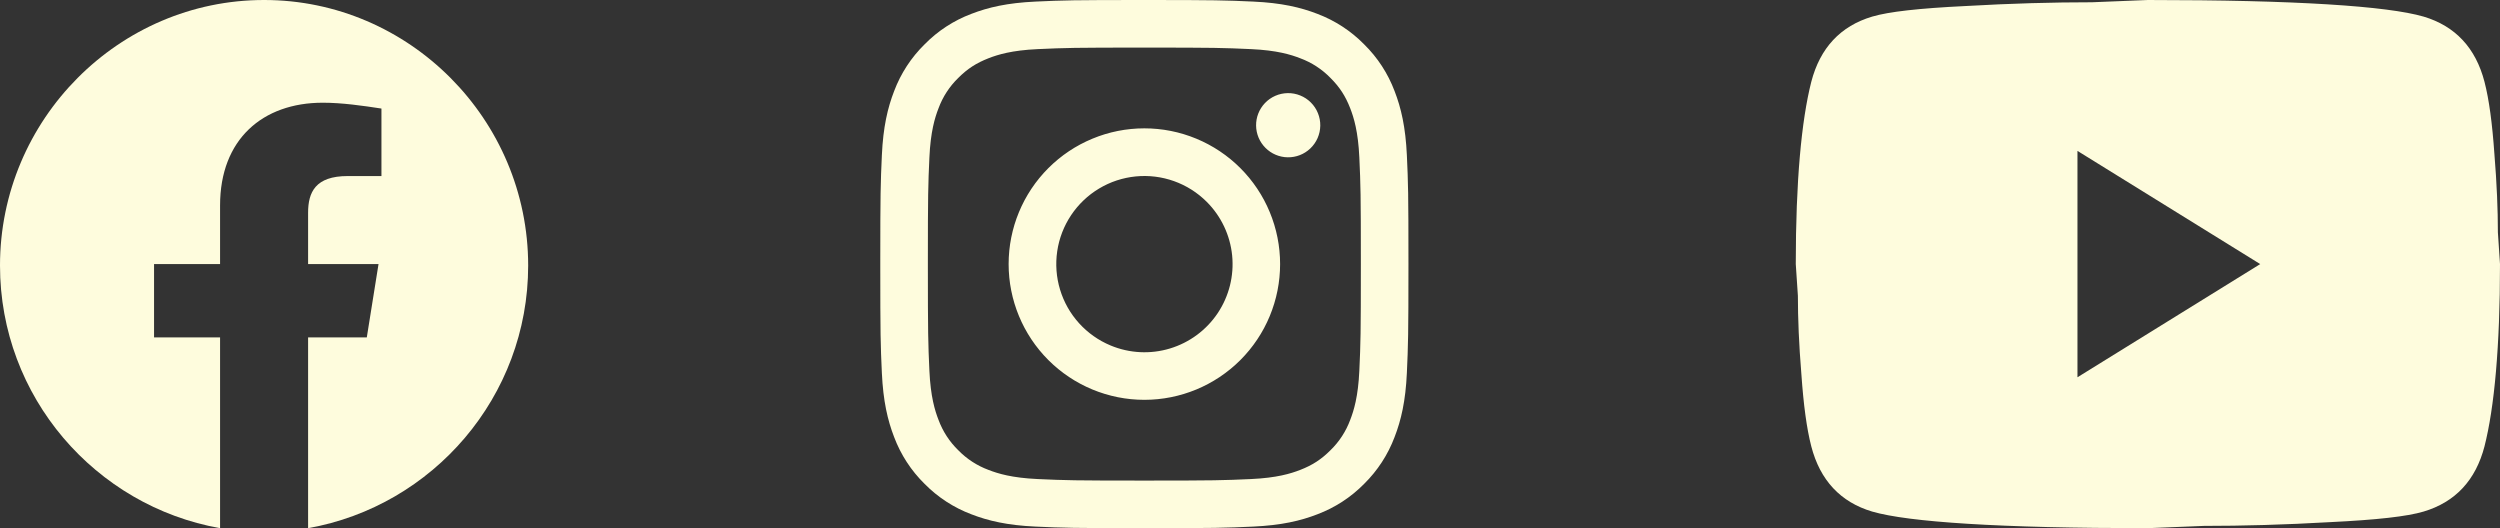 <svg width="142" height="30" viewBox="0 0 142 30" fill="none" xmlns="http://www.w3.org/2000/svg">
<rect x="0" y="0" width="142" height="30" fill="#333333" stroke="none"/>
<path fill-rule="evenodd" clip-rule="evenodd" d="M0 15.084C0 22.541 5.416 28.742 12.5 30V19.166H8.75V15H12.5V11.666C12.5 7.916 14.916 5.834 18.334 5.834C19.416 5.834 20.584 6 21.666 6.166V10H19.75C17.916 10 17.5 10.916 17.5 12.084V15H21.5L20.834 19.166H17.5V30C24.584 28.742 30 22.543 30 15.084C30 6.787 23.25 0 15 0C6.75 0 0 6.787 0 15.084Z" fill="#FEFCDD"/>
<path fill-rule="evenodd" clip-rule="evenodd" d="M58.816 0.09C60.416 0.016 60.925 0 65 0C69.075 0 69.585 0.018 71.183 0.09C72.781 0.162 73.872 0.417 74.826 0.787C75.826 1.165 76.733 1.755 77.483 2.519C78.246 3.267 78.835 4.173 79.212 5.174C79.583 6.128 79.836 7.219 79.91 8.815C79.984 10.417 80 10.927 80 15C80 19.075 79.982 19.584 79.91 21.184C79.838 22.779 79.583 23.87 79.212 24.825C78.835 25.826 78.245 26.733 77.483 27.483C76.733 28.246 75.826 28.835 74.826 29.212C73.872 29.583 72.781 29.836 71.186 29.91C69.585 29.984 69.075 30 65 30C60.925 30 60.416 29.982 58.816 29.91C57.221 29.838 56.13 29.583 55.175 29.212C54.174 28.835 53.267 28.245 52.517 27.483C51.754 26.734 51.164 25.827 50.787 24.826C50.417 23.872 50.164 22.781 50.09 21.186C50.016 19.583 50 19.073 50 15C50 10.925 50.018 10.415 50.09 8.817C50.162 7.219 50.417 6.128 50.787 5.174C51.164 4.173 51.755 3.266 52.519 2.517C53.267 1.754 54.173 1.164 55.174 0.787C56.128 0.417 57.219 0.164 58.815 0.09H58.816ZM71.061 2.79C69.48 2.718 69.005 2.703 65 2.703C60.995 2.703 60.52 2.718 58.939 2.79C57.475 2.857 56.682 3.101 56.153 3.307C55.453 3.58 54.953 3.903 54.428 4.428C53.93 4.912 53.547 5.501 53.307 6.153C53.101 6.682 52.857 7.475 52.79 8.939C52.718 10.521 52.703 10.995 52.703 15C52.703 19.005 52.718 19.48 52.79 21.061C52.857 22.524 53.101 23.318 53.307 23.847C53.547 24.498 53.93 25.088 54.428 25.572C54.912 26.07 55.502 26.453 56.153 26.693C56.682 26.899 57.475 27.143 58.939 27.21C60.52 27.282 60.994 27.297 65 27.297C69.006 27.297 69.48 27.282 71.061 27.21C72.525 27.143 73.318 26.899 73.847 26.693C74.547 26.421 75.047 26.097 75.572 25.572C76.07 25.088 76.453 24.498 76.693 23.847C76.899 23.318 77.143 22.524 77.21 21.061C77.282 19.48 77.297 19.005 77.297 15C77.297 10.995 77.282 10.521 77.21 8.939C77.143 7.475 76.899 6.682 76.693 6.153C76.421 5.453 76.097 4.953 75.572 4.428C75.088 3.93 74.499 3.547 73.847 3.307C73.318 3.101 72.525 2.857 71.061 2.79ZM63.084 19.624C64.154 20.07 65.346 20.13 66.455 19.794C67.564 19.459 68.523 18.748 69.167 17.785C69.811 16.821 70.1 15.664 69.986 14.511C69.871 13.357 69.36 12.28 68.539 11.461C68.015 10.938 67.383 10.538 66.686 10.289C65.989 10.04 65.246 9.948 64.51 10.021C63.773 10.094 63.062 10.328 62.428 10.709C61.793 11.089 61.251 11.606 60.84 12.221C60.429 12.836 60.159 13.534 60.051 14.266C59.942 14.998 59.997 15.745 60.212 16.453C60.426 17.161 60.795 17.813 61.292 18.361C61.789 18.909 62.401 19.341 63.084 19.624ZM59.548 9.548C60.264 8.832 61.114 8.264 62.05 7.877C62.985 7.489 63.987 7.29 65 7.29C66.013 7.29 67.015 7.489 67.951 7.877C68.886 8.264 69.736 8.832 70.452 9.548C71.168 10.264 71.736 11.114 72.123 12.05C72.511 12.985 72.71 13.988 72.71 15C72.71 16.012 72.511 17.015 72.123 17.951C71.736 18.886 71.168 19.736 70.452 20.452C69.006 21.898 67.045 22.71 65 22.71C62.955 22.71 60.994 21.898 59.548 20.452C58.102 19.006 57.29 17.045 57.29 15C57.29 12.955 58.102 10.994 59.548 9.548ZM74.42 8.438C74.597 8.271 74.739 8.07 74.838 7.846C74.936 7.623 74.988 7.382 74.992 7.139C74.996 6.895 74.95 6.653 74.858 6.427C74.767 6.201 74.631 5.995 74.458 5.823C74.286 5.65 74.08 5.514 73.854 5.423C73.628 5.331 73.386 5.285 73.142 5.289C72.898 5.293 72.658 5.345 72.435 5.443C72.211 5.541 72.01 5.683 71.843 5.861C71.517 6.206 71.339 6.664 71.346 7.139C71.353 7.613 71.544 8.066 71.88 8.401C72.215 8.737 72.668 8.928 73.142 8.935C73.617 8.942 74.075 8.764 74.42 8.438Z" fill="#FEFCDD"/>
<path d="M118 21.429L128.38 15L118 8.571V21.429ZM141.12 4.65C141.38 5.657 141.56 7.007 141.68 8.721C141.82 10.436 141.88 11.914 141.88 13.2L142 15C142 19.693 141.68 23.143 141.12 25.35C140.62 27.279 139.46 28.521 137.66 29.057C136.72 29.336 135 29.529 132.36 29.657C129.76 29.807 127.38 29.871 125.18 29.871L122 30C113.62 30 108.4 29.657 106.34 29.057C104.54 28.521 103.38 27.279 102.88 25.35C102.62 24.343 102.44 22.993 102.32 21.279C102.18 19.564 102.12 18.086 102.12 16.8L102 15C102 10.307 102.32 6.857 102.88 4.65C103.38 2.721 104.54 1.479 106.34 0.943C107.28 0.664 109 0.471 111.64 0.343C114.24 0.193 116.62 0.129 118.82 0.129L122 0C130.38 0 135.6 0.343 137.66 0.943C139.46 1.479 140.62 2.721 141.12 4.65Z" fill="#FEFCDD"/>
</svg>
